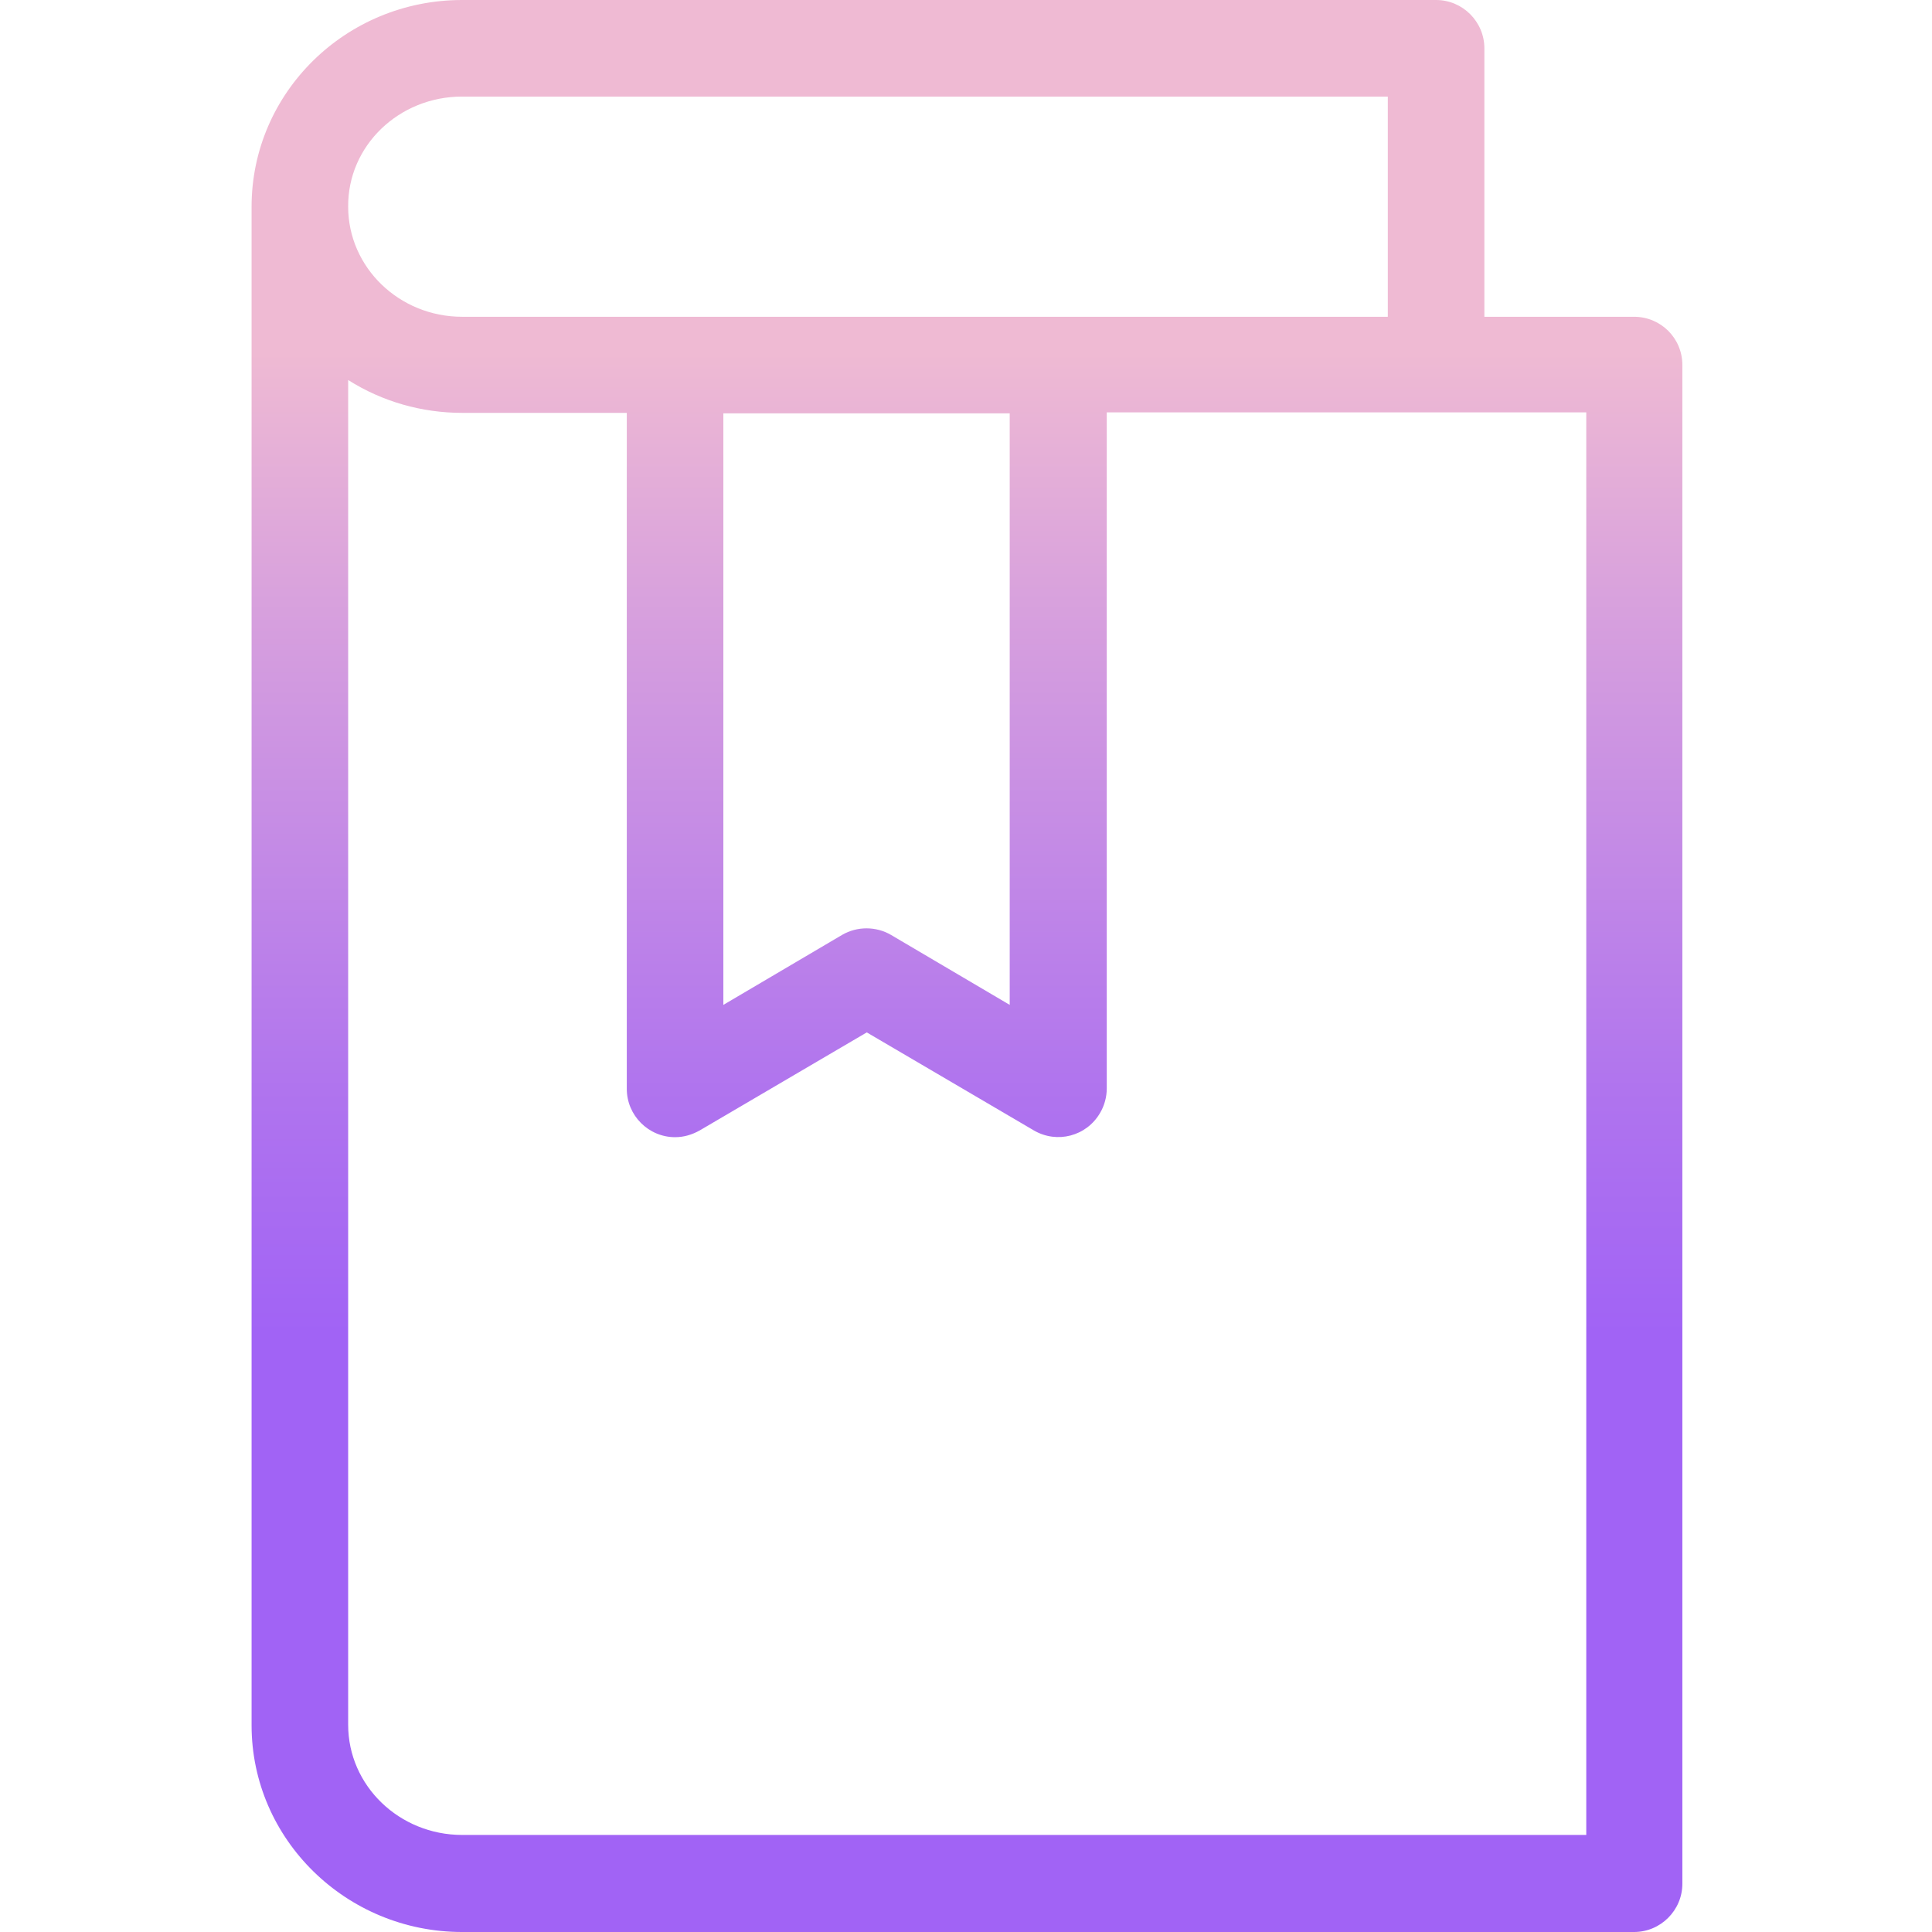 <svg height="400pt" viewBox="-52 0 400 400.1" width="400pt" xmlns="http://www.w3.org/2000/svg" xmlns:xlink="http://www.w3.org/1999/xlink"><linearGradient id="a" gradientUnits="userSpaceOnUse" x1="148.15" x2="148.15" y1="390" y2="36.965"><stop offset=".322" stop-color="#a163f5"/><stop offset=".466" stop-color="#b074ee"/><stop offset=".752" stop-color="#d8a1dd"/><stop offset=".898" stop-color="#efbad3"/></linearGradient><path d="m286.352 65.602h-31v-55.602c0-5.5-4.5-10-10-10h-201.703c-24.098 0-43.598 19.199-43.598 42.801v314.5c0 23.598 19.598 42.801 43.598 42.801h242.703c5.5 0 10-4.5 10-10v-314.5c0-5.602-4.5-10-10-10zm-242.703-45.602h191.703v45.602h-191.703c-13 0-23.598-10.203-23.598-22.801-.102-12.602 10.5-22.801 23.598-22.801zm54.102 65.602h59.301v122.5l-24.602-14.5c-3.098-1.801-7-1.801-10.098 0l-24.602 14.5zm178.602 294.398h-232.703c-13 0-23.598-10.199-23.598-22.801v-278.5c7.098 4.5 15.301 6.801 23.598 6.801h34.102v140c0 5.5 4.5 10 10 10 1.801 0 3.5-.5 5.102-1.398l34.598-20.301 34.602 20.301c4.801 2.797 10.898 1.199 13.699-3.602.898-1.5 1.398-3.301 1.398-5.102v-140h99.301v294.602zm0 0" fill="url(#a)"/></svg>